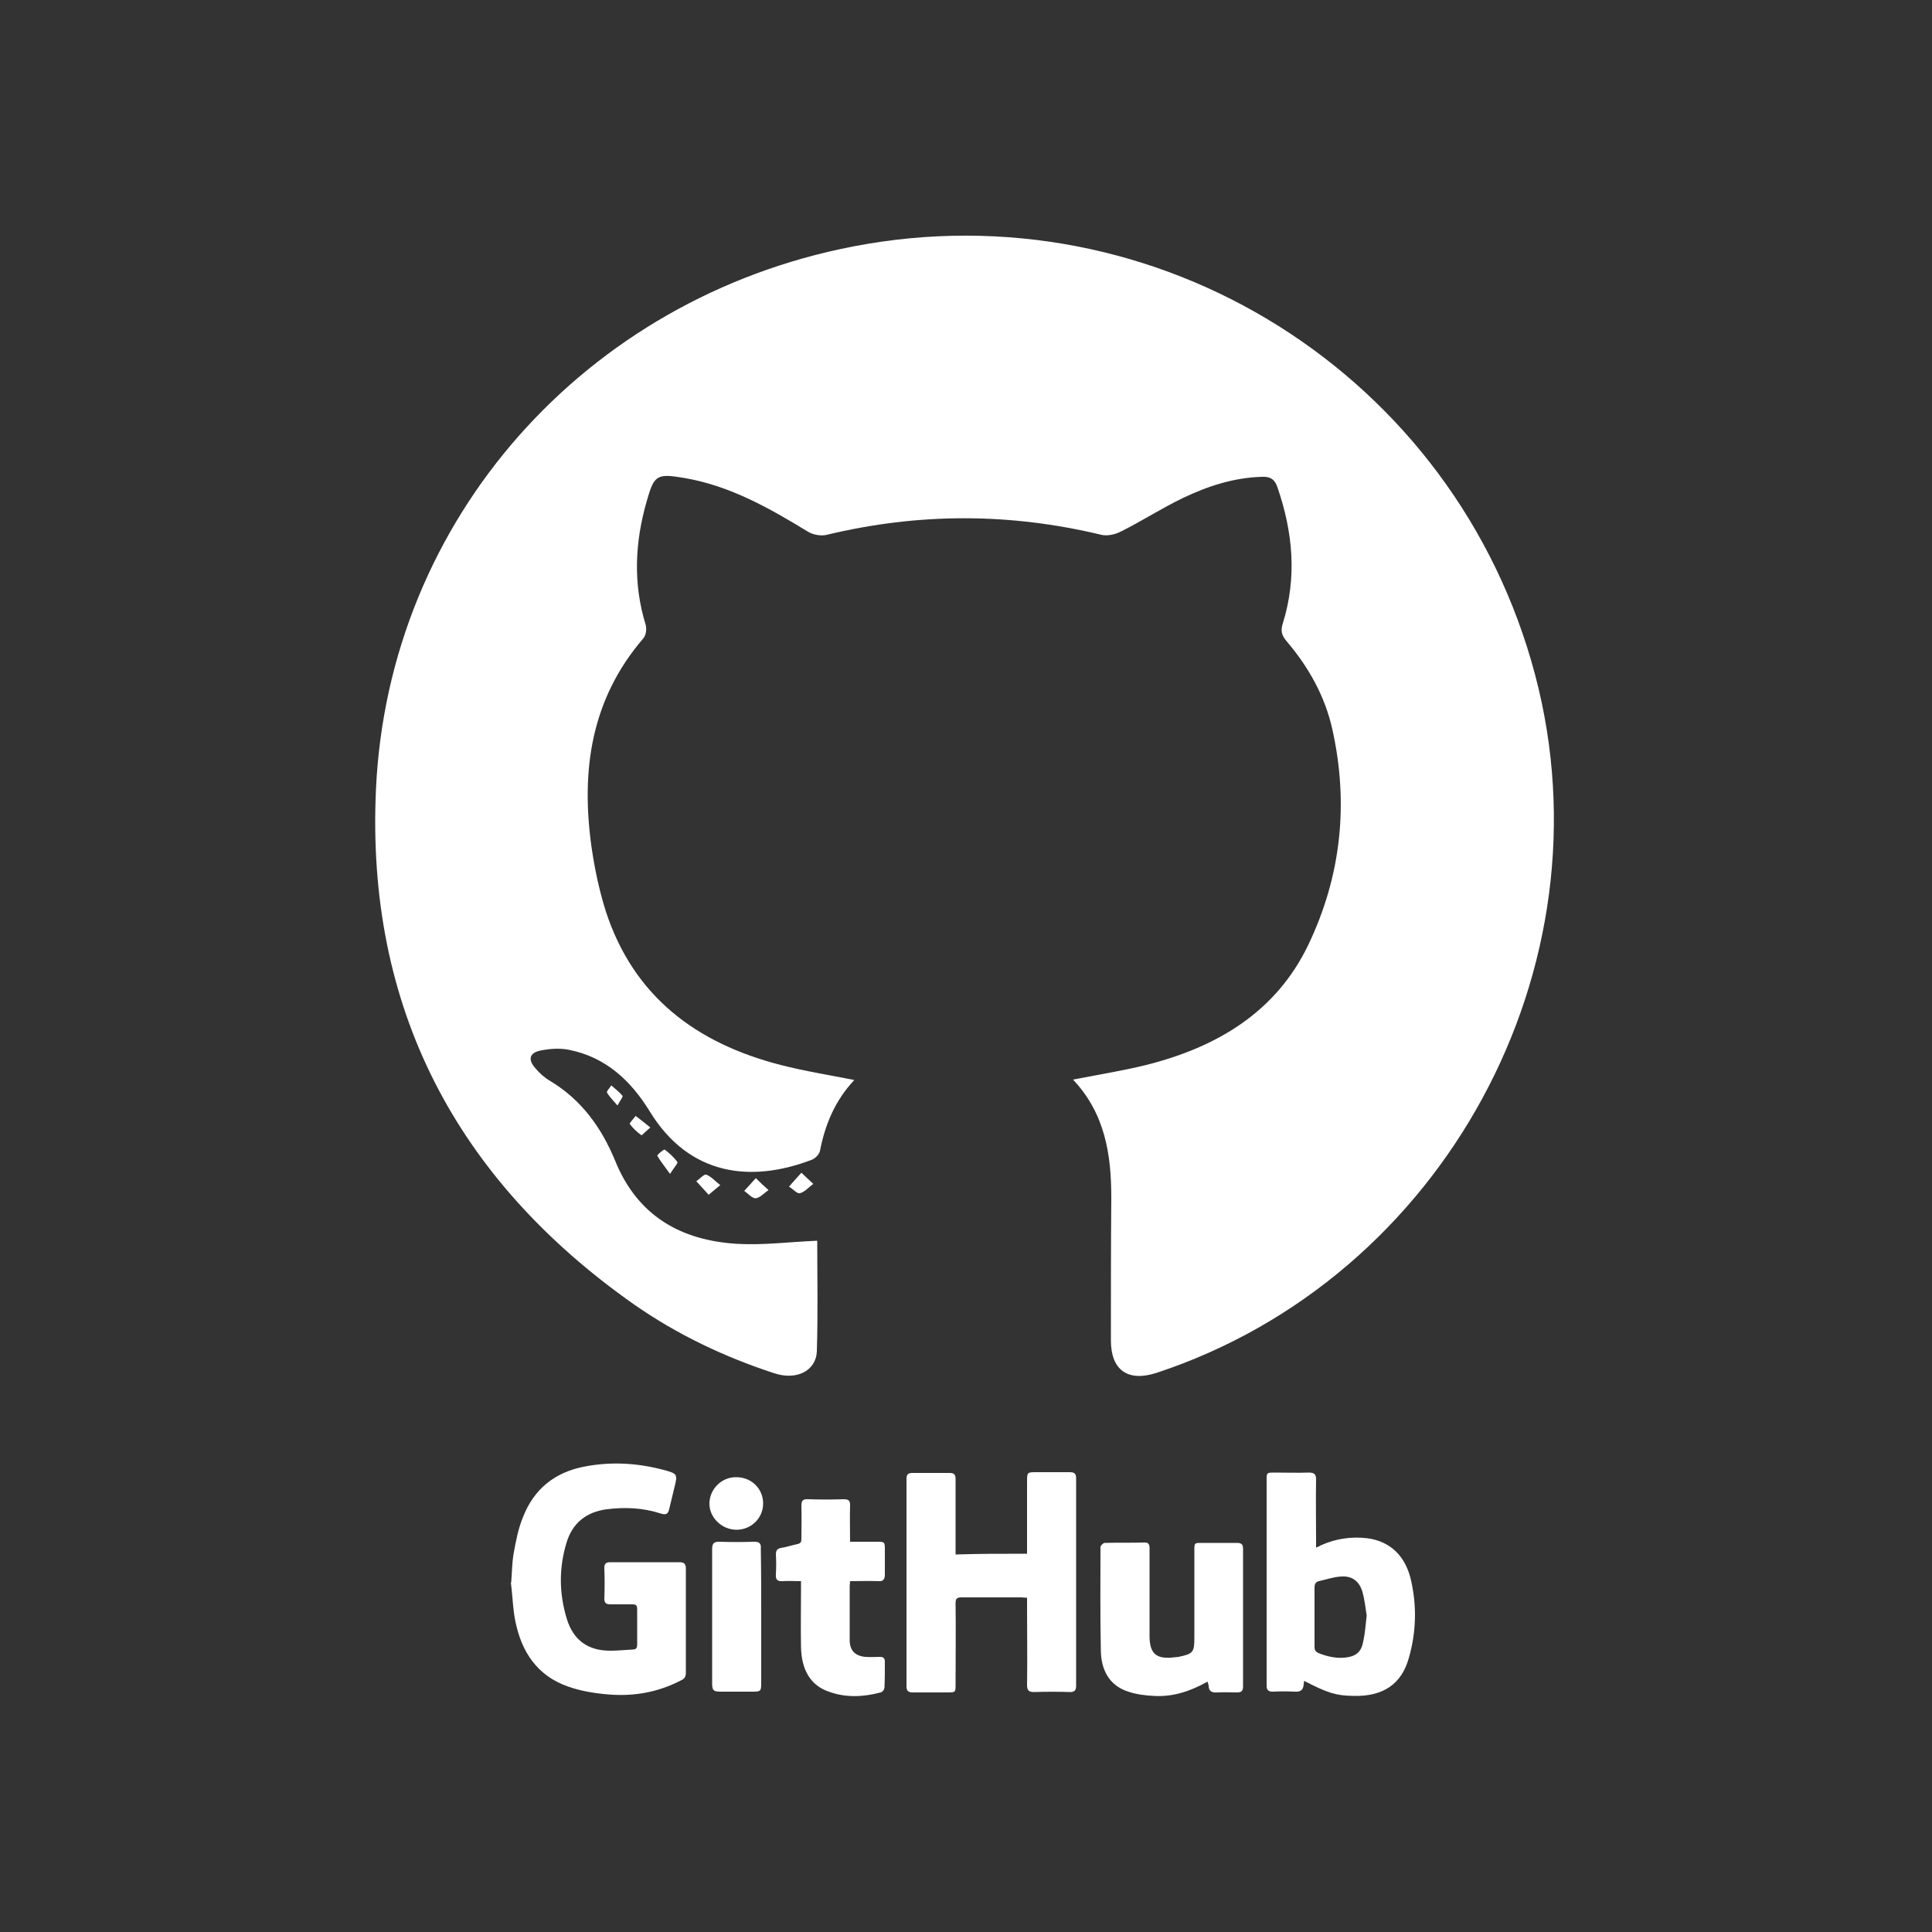 <?xml version="1.0" encoding="utf-8"?>
<!-- Generator: Adobe Illustrator 18.0.0, SVG Export Plug-In . SVG Version: 6.00 Build 0)  -->
<!DOCTYPE svg PUBLIC "-//W3C//DTD SVG 1.1//EN" "http://www.w3.org/Graphics/SVG/1.1/DTD/svg11.dtd">
<svg version="1.1" id="Layer_1" xmlns="http://www.w3.org/2000/svg" xmlns:xlink="http://www.w3.org/1999/xlink" x="0px" y="0px"
	 viewBox="0 0 500 500" enable-background="new 0 0 500 500" xml:space="preserve">
<rect x="0" y="0" width="500" height="500" fill="#333333" stroke="none"/>
<g>
	<g>
		<path fill="#FFFFFF" d="M132.3,409.5c0.2-2.4,0.2-4.9,0.6-7.3c0.6-3.3,1.2-6.6,2.5-9.7c2.8-7.1,8.1-11.4,15.6-12.9
			c7-1.4,13.9-1,20.7,0.8c3.7,1,3.7,1.1,2.8,4.7c-0.4,1.8-0.9,3.6-1.3,5.4c-0.3,1.4-0.9,1.6-2.2,1.2c-4.6-1.5-9.3-1.7-14-1.1
			c-5.3,0.7-8.9,3.6-10.4,8.7c-2,6.6-1.9,13.2,0.1,19.7c1.7,5.5,5.5,8.2,11.2,8.2c1.9,0,3.9-0.2,5.8-0.3c0.9,0,1.2-0.4,1.2-1.3
			c0-3.1,0-6.1,0-9.2c0-1-0.4-1.2-1.3-1.2c-1.9,0-3.7,0-5.6,0c-1.1,0-1.6-0.3-1.6-1.5c0.1-2.6,0.1-5.3,0-7.9c0-1.1,0.4-1.5,1.5-1.5
			c6,0,12,0,18,0c1.2,0,1.6,0.5,1.6,1.7c0,9,0,17.9,0,26.9c0,1.1-0.4,1.6-1.3,2c-6,3.1-12.3,4.2-19,3.6c-3.5-0.3-7.1-0.9-10.4-2.1
			c-7.8-2.8-11.8-8.9-13.4-16.7c-0.6-2.8-0.7-5.7-1-8.5c-0.1-0.6-0.1-1.1-0.2-1.7C132.3,409.7,132.3,409.6,132.3,409.5z"/>
		<path fill="#FFFFFF" d="M265.8,402.1c0-6.3,0-12.4,0-18.6c0-2.5,0-2.5,2.5-2.5c2.8,0,5.7,0,8.5,0c1.2,0,1.7,0.3,1.7,1.6
			c0,17.9,0,35.8,0,53.7c0,1.1-0.4,1.6-1.5,1.6c-3.1-0.1-6.2-0.1-9.4,0c-1.3,0-1.8-0.4-1.8-1.8c0.1-6.9,0-13.8,0-20.8
			c0-0.6,0-1.2,0-1.8c-0.6,0-1-0.1-1.4-0.1c-5.2,0-10.4,0-15.6,0c-1.1,0-1.5,0.3-1.5,1.5c0.1,7,0,14,0,21.1c0,1.9,0,2-2,2
			c-3,0-6,0-9.1,0c-1.1,0-1.6-0.4-1.6-1.5c0-17.9,0-35.9,0-53.8c0-1.1,0.4-1.5,1.5-1.5c3.2,0,6.4,0,9.7,0c1.2,0,1.5,0.5,1.5,1.6
			c0,5.9,0,11.8,0,17.7c0,0.6,0,1.1,0,1.8C253.5,402.1,259.6,402.1,265.8,402.1z"/>
		<path fill="#FFFFFF" d="M337.5,435c0,0.4-0.1,0.6-0.1,0.8c-0.1,1.5-0.7,2.1-2.3,2c-1.9-0.1-3.8-0.1-5.7,0c-1.1,0-1.6-0.4-1.6-1.5
			c0-3,0-6,0-9.1c0-14.7,0-29.4,0-44.1c0-2,0-2,2.1-2c2.9,0,5.8,0.1,8.8,0c1.4,0,1.9,0.4,1.9,1.8c-0.1,5.3,0,10.5,0,15.8
			c0,0.5,0,1.1,0,1.8c0.6-0.2,0.9-0.4,1.3-0.6c3.8-1.7,7.8-2.3,12-1.8c5.9,0.8,9.9,4.6,11.3,11c1.5,6.7,1.3,13.4-0.6,20
			c-1.9,6.8-6.7,10-14.4,9.8C345.7,438.8,343.7,438.2,337.5,435z M353.7,418.1c-0.3-1.8-0.5-4-1.1-6.1c-0.8-2.8-2.7-4.2-5.5-4
			c-2,0.1-3.9,0.8-5.8,1.2c-0.8,0.2-1.1,0.8-1.1,1.6c0,5.1,0,10.2,0,15.4c0,0.8,0.2,1.2,1,1.6c2.2,0.9,4.5,1.4,6.8,1.2
			c2.9-0.3,4.3-1.4,4.8-4.2C353.3,422.6,353.4,420.5,353.7,418.1z"/>
		<path fill="#FFFFFF" d="M312.5,435.2c-4.4,2.5-9,4-13.9,3.7c-2.2-0.1-4.5-0.4-6.6-1.1c-5-1.6-7-5.7-7.1-10.5
			c-0.2-9-0.1-17.9-0.1-26.9c0-0.4,0.7-1.1,1.1-1.1c3.5-0.1,6.9,0,10.4-0.1c1,0,1.2,0.6,1.2,1.4c0,2.1,0,4.2,0,6.3
			c0,5.5,0,10.9,0,16.4c0,4.7,1.7,6.2,6.5,5.6c0.3,0,0.7-0.1,1-0.1c3.8-0.8,4.1-1.2,4.1-5c0-7.5,0-15,0-22.5c0-2,0-2,1.9-2
			c3,0,6,0,9.1,0c1.1,0,1.6,0.3,1.6,1.5c0,11.9,0,23.8,0,35.7c0,1.2-0.5,1.5-1.6,1.5c-1.7,0-3.4-0.1-5.1,0c-1.4,0.1-2.2-0.3-2.2-1.8
			C312.7,435.9,312.6,435.6,312.5,435.2z"/>
		<path fill="#FFFFFF" d="M207.3,409.2c-1.7,0-3.3-0.1-4.8,0c-1.4,0.1-1.8-0.5-1.7-1.8c0.1-1.7,0.1-3.4,0-5.1c0-1,0.3-1.5,1.3-1.7
			c1.4-0.2,2.8-0.7,4.3-1c0.8-0.2,1-0.5,1-1.3c0-2.8,0.1-5.7,0-8.5c0-1.4,0.3-1.9,1.8-1.8c3,0.1,6,0.1,9.1,0c1.3,0,1.7,0.3,1.7,1.6
			c-0.1,3.1,0,6.1,0,9.4c2.5,0,4.8,0,7.1,0c1.8,0,1.9,0.1,1.9,1.9c0,2.2,0,4.4,0,6.6c0,1.2-0.4,1.8-1.7,1.7c-2.4-0.1-4.8,0-7.3,0
			c0,0.5-0.1,0.9-0.1,1.3c0,4.6,0,9.3,0,13.9c0,2.7,1.3,4.1,4,4.4c1.3,0.1,2.5,0,3.8,0c0.9,0,1.3,0.3,1.3,1.3c0,2.2,0,4.4-0.1,6.6
			c0,0.5-0.5,1.2-1,1.3c-4.5,1.2-9,1.4-13.4-0.2c-4.7-1.6-7.1-5.6-7.2-11.6c-0.1-5,0-10,0-15.1C207.3,410.5,207.3,410,207.3,409.2z"
			/>
		<path fill="#FFFFFF" d="M197,418.4c0,5.6,0,11.2,0,16.8c0,2.6,0,2.6-2.6,2.6c-2.6,0-5.3,0-7.9,0c-1.8,0-2.2-0.3-2.2-2.1
			c0-11.6,0-23.2,0-34.8c0-1.4,0.4-1.9,1.8-1.9c3,0.1,6,0.1,9.1,0c1.4,0,1.8,0.5,1.7,1.8C197,406.7,197,412.5,197,418.4z"/>
		<path fill="#FFFFFF" d="M197.5,389.1c0,3.8-3.1,6.8-6.9,6.8c-3.8,0-7.1-3.2-7-6.9c0.1-3.7,3.2-6.8,7-6.7
			C194.5,382.3,197.5,385.3,197.5,389.1z"/>
	</g>
	<g>
		<path fill="#FFFFFF" d="M277.7,279.4c6.7-1.3,12.9-2.3,19-3.8c18.2-4.6,33.5-13.6,41.9-31.1c8.5-17.8,10.5-36.5,6.2-55.8
			c-1.9-8.5-6.1-16-11.7-22.6c-1.3-1.5-1.8-2.7-1.1-4.8c3.7-11.9,2.6-23.6-1.4-35.2c-0.7-2.1-1.9-2.8-4-2.7
			c-7.3,0.2-14,2.4-20.5,5.5c-5.4,2.6-10.5,5.9-15.9,8.6c-1.5,0.8-3.6,1.3-5.2,0.9c-23.7-5.7-47.3-5.7-71,0c-1.5,0.4-3.6,0-4.9-0.8
			c-10-6.1-20.2-11.9-32-13.9c-7.1-1.2-7.8-0.8-9.7,5.9c-3.1,10.7-3.6,21.4-0.3,32.1c0.3,1,0.1,2.7-0.6,3.5
			c-13.6,15.8-16.2,34.3-13.4,54.1c0.8,5.6,2,11.2,3.7,16.6c7.2,22,23.4,34.1,45.2,39.7c6.2,1.6,12.5,2.6,19.1,3.9
			c-5,5.3-7.6,11.6-8.9,18.4c-0.2,0.8-1.1,1.8-2,2.2c-15.8,6.1-31.8,4.2-42-12.4c-4.9-8-11.4-14.1-20.9-16c-2.4-0.5-5.1-0.3-7.5,0.2
			c-2.8,0.6-3.2,2.3-1.3,4.5c1.1,1.3,2.4,2.5,3.8,3.3c8.2,4.9,13.4,12.2,16.9,20.7c5.8,14.3,17,20.6,31.5,21.5
			c6.8,0.4,13.6-0.5,20.8-0.8c0,9.3,0.2,19-0.1,28.6c-0.2,5.1-5.3,7.6-11,5.7c-12.9-4.2-25.1-10-36.3-17.8
			c-46.1-32.4-69.4-76.9-66.8-133.3c3.2-70,54.2-127.1,123.4-140.5C299.6,48.5,376.8,97,397.3,174.7c20,75.7-23.7,156.1-98,180.6
			c-7.4,2.4-11.8-0.7-11.8-8.4c0-12.3,0-24.6,0.1-37C287.6,298.8,286,288.2,277.7,279.4z"/>
		<path fill="#FFFFFF" d="M195.6,304.9c1.4,1.4,2.4,2.3,3.3,3.1c-1.1,0.7-2.2,2-3.3,2.1c-0.9,0.1-2-1.2-3-1.9
			C193.4,307.3,194.3,306.4,195.6,304.9z"/>
		<path fill="#FFFFFF" d="M173.4,303.8c-1.5-2.1-2.5-3.3-3.3-4.7c-0.1-0.2,1.7-1.7,1.9-1.6c1.2,0.9,2.4,2,3.3,3.2
			C175.5,301,174.5,302.1,173.4,303.8z"/>
		<path fill="#FFFFFF" d="M183.4,309.2c-1.3-1.4-2.2-2.4-3.2-3.5c0.9-0.6,2-1.9,2.6-1.7c1.3,0.5,2.4,1.8,3.6,2.7
			C185.6,307.4,184.7,308.1,183.4,309.2z"/>
		<path fill="#FFFFFF" d="M207.4,303.5c1.4,1.3,2.2,2.1,3.1,2.9c-1.2,0.8-2.2,2.1-3.5,2.4c-0.7,0.2-1.8-1.1-2.8-1.7
			C205.1,306,206.1,305,207.4,303.5z"/>
		<path fill="#FFFFFF" d="M168.3,291.8c-1.2,1-2.2,2.1-2.3,2c-1.1-0.8-2.2-1.8-3-2.9c-0.2-0.2,1-1.4,1.5-2.1
			C165.6,289.6,166.7,290.5,168.3,291.8z"/>
		<path fill="#FFFFFF" d="M159.8,286.1c-1.2-1.4-2.1-2.3-2.7-3.3c-0.2-0.4,0.7-1.2,1.1-1.9c1,0.9,2.1,1.7,2.9,2.7
			C161.3,283.8,160.5,284.8,159.8,286.1z"/>
	</g>
</g>
</svg>
